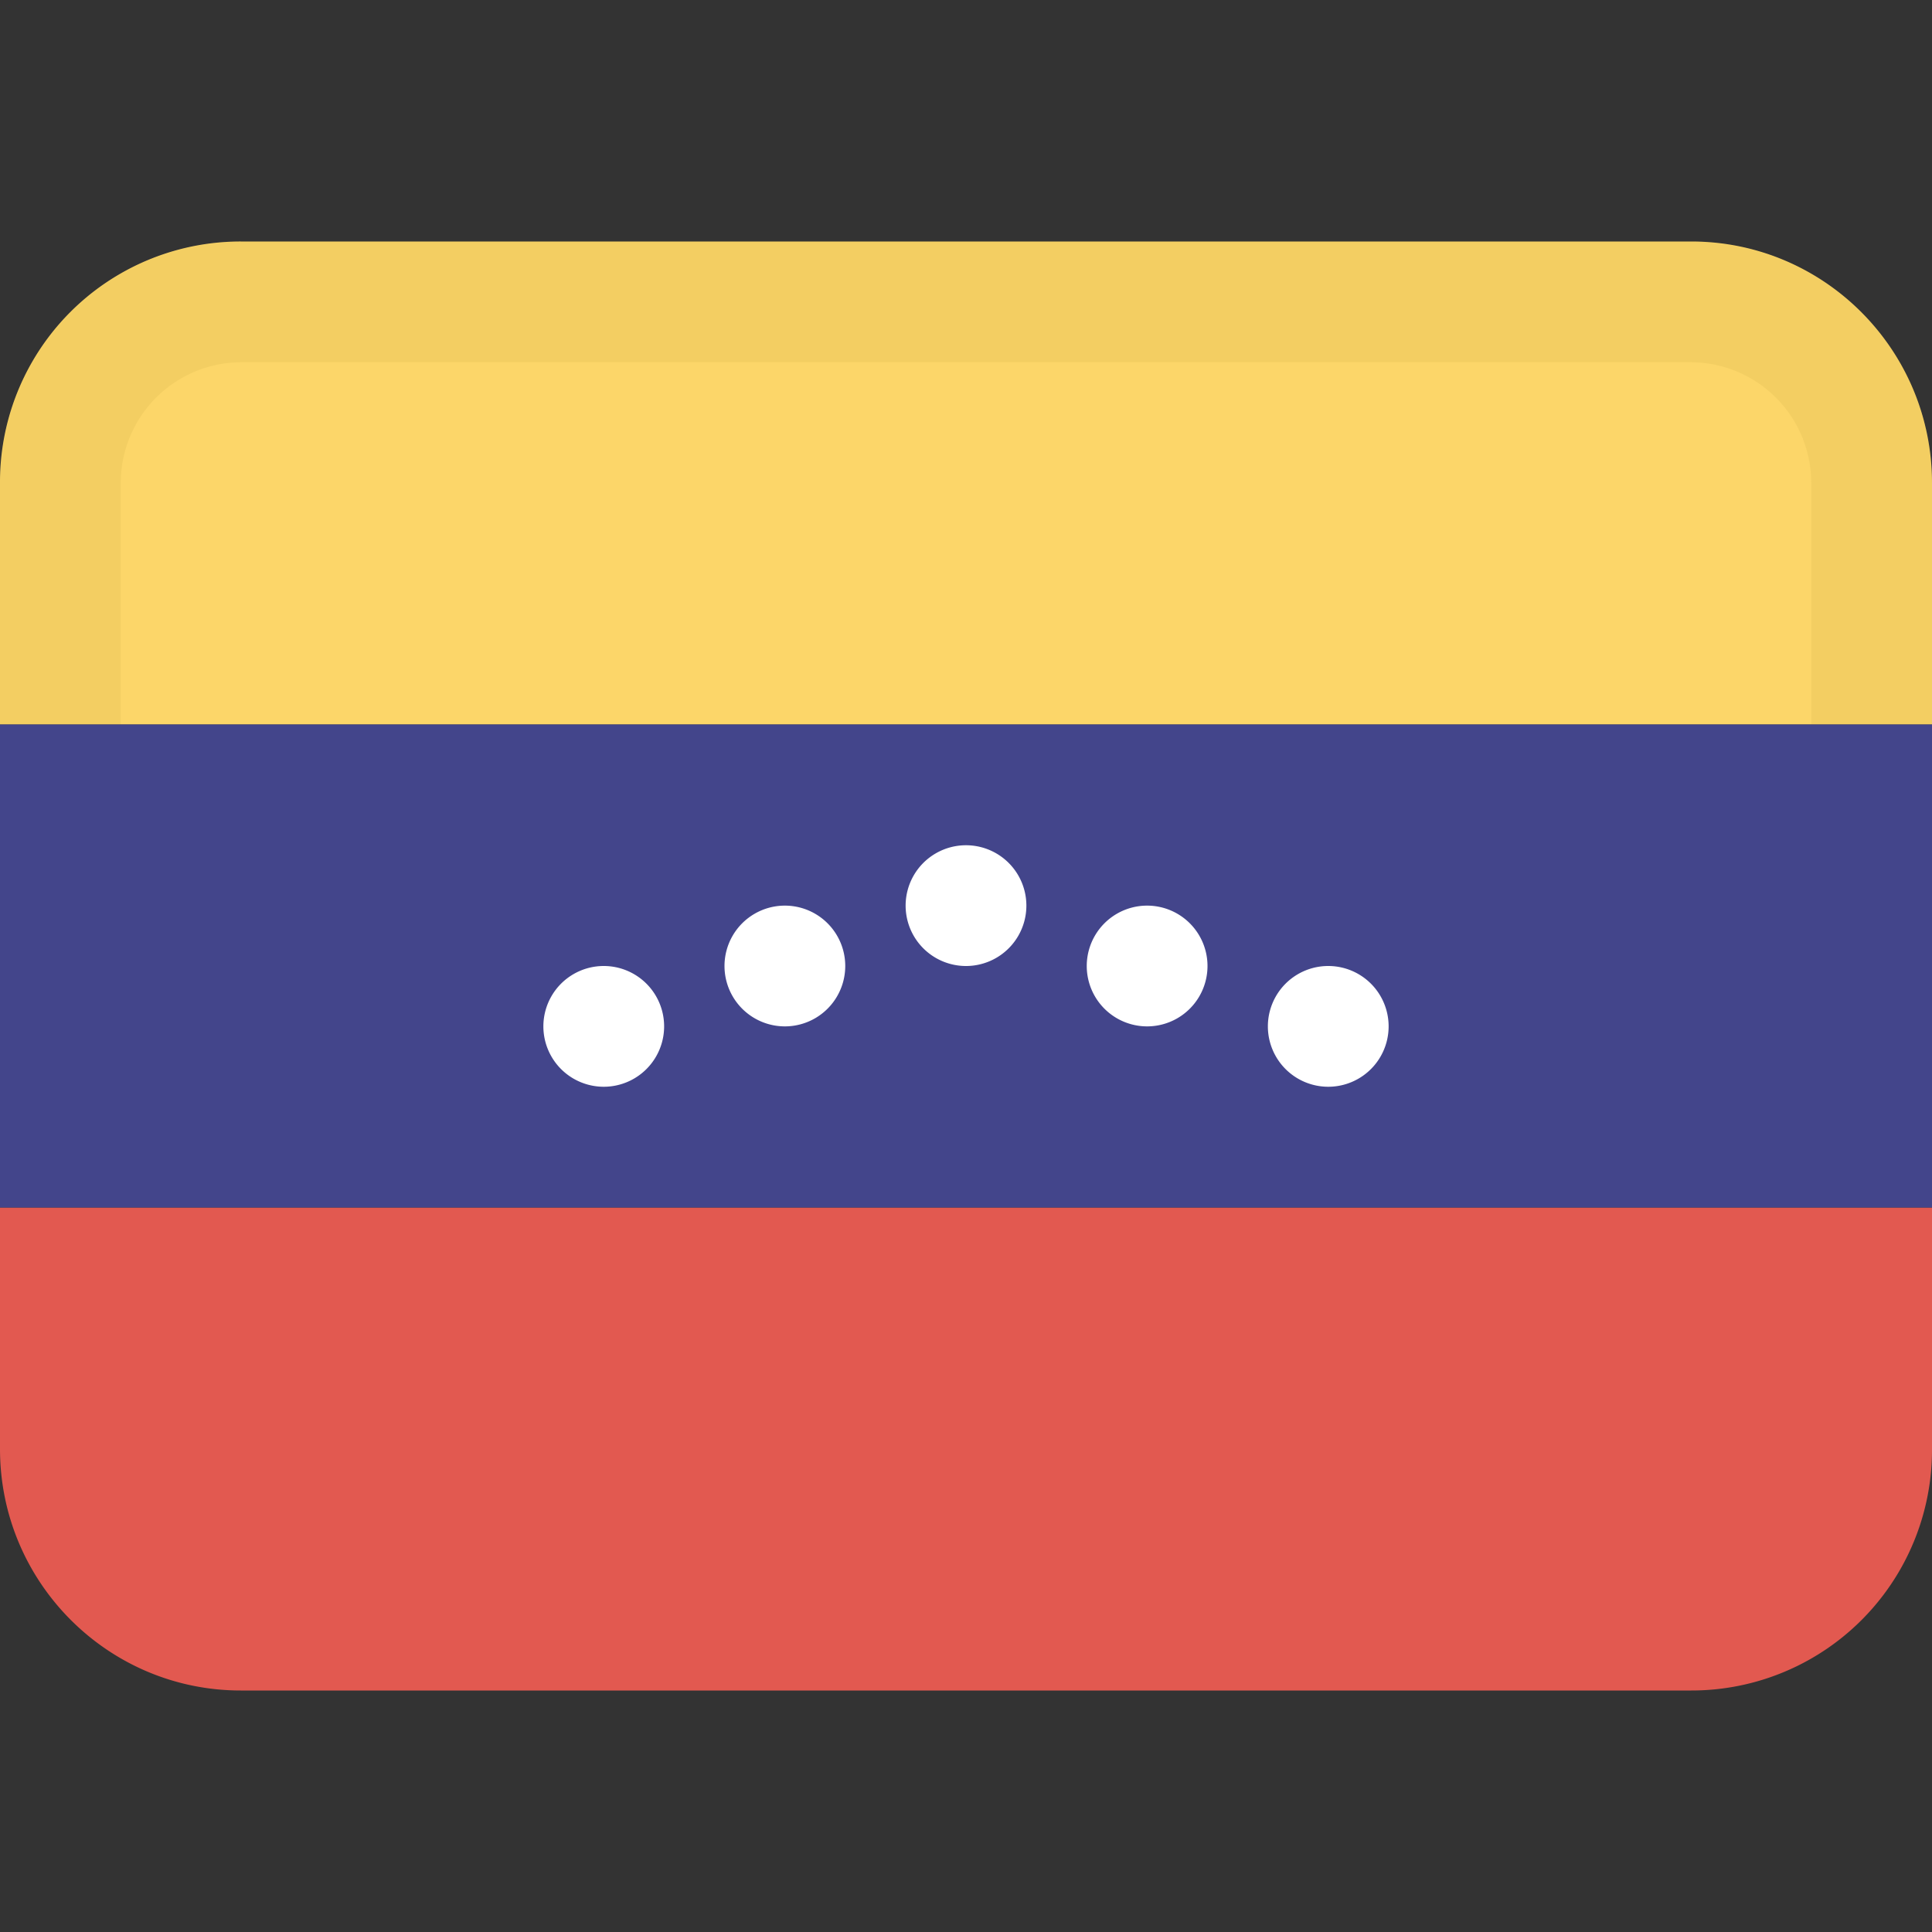 <svg class="SVGInline-svg SVGInline--cleaned-svg SVG-svg" height="16" width="16" xmlns="http://www.w3.org/2000/svg" viewBox="0 0 16 16" name="VE"><rect x="0" y="0" width="16" height="16" fill="#333333" stroke="none"/><g fill="none" fill-rule="evenodd"><path fill="#FCD669" d="M1.994 2A1.992 1.992 0 0 0 0 4v2h16V4c0-1.105-.895-2-1.994-2H1.994Z"></path><path fill="#A68527" fill-opacity="0.1" fill-rule="nonzero" d="M15 6V4a1 1 0 0 0-1-1H2a1 1 0 0 0-1 1v2H0V4a2 2 0 0 1 2-2h12a2 2 0 0 1 2 2v2h-1Z"></path><path fill="#E25950" d="M0 10v2c0 1.105.895 2 1.994 2h12.012A1.992 1.992 0 0 0 16 12v-2H0Z"></path><path fill="#43458B" d="M0 6h16v4H0z"></path><path fill="#FFF" d="M4.5 8.5a.5.5 0 1 1 1 0 .5.5 0 0 1-1 0ZM6 8a.5.5 0 1 1 1 0 .5.5 0 0 1-1 0Zm1.5-.5a.5.5 0 1 1 1 0 .5.5 0 0 1-1 0ZM9 8a.5.5 0 1 1 1 0 .5.5 0 0 1-1 0Zm1.5.5a.5.5 0 1 1 1 0 .5.5 0 0 1-1 0Z"></path></g></svg>